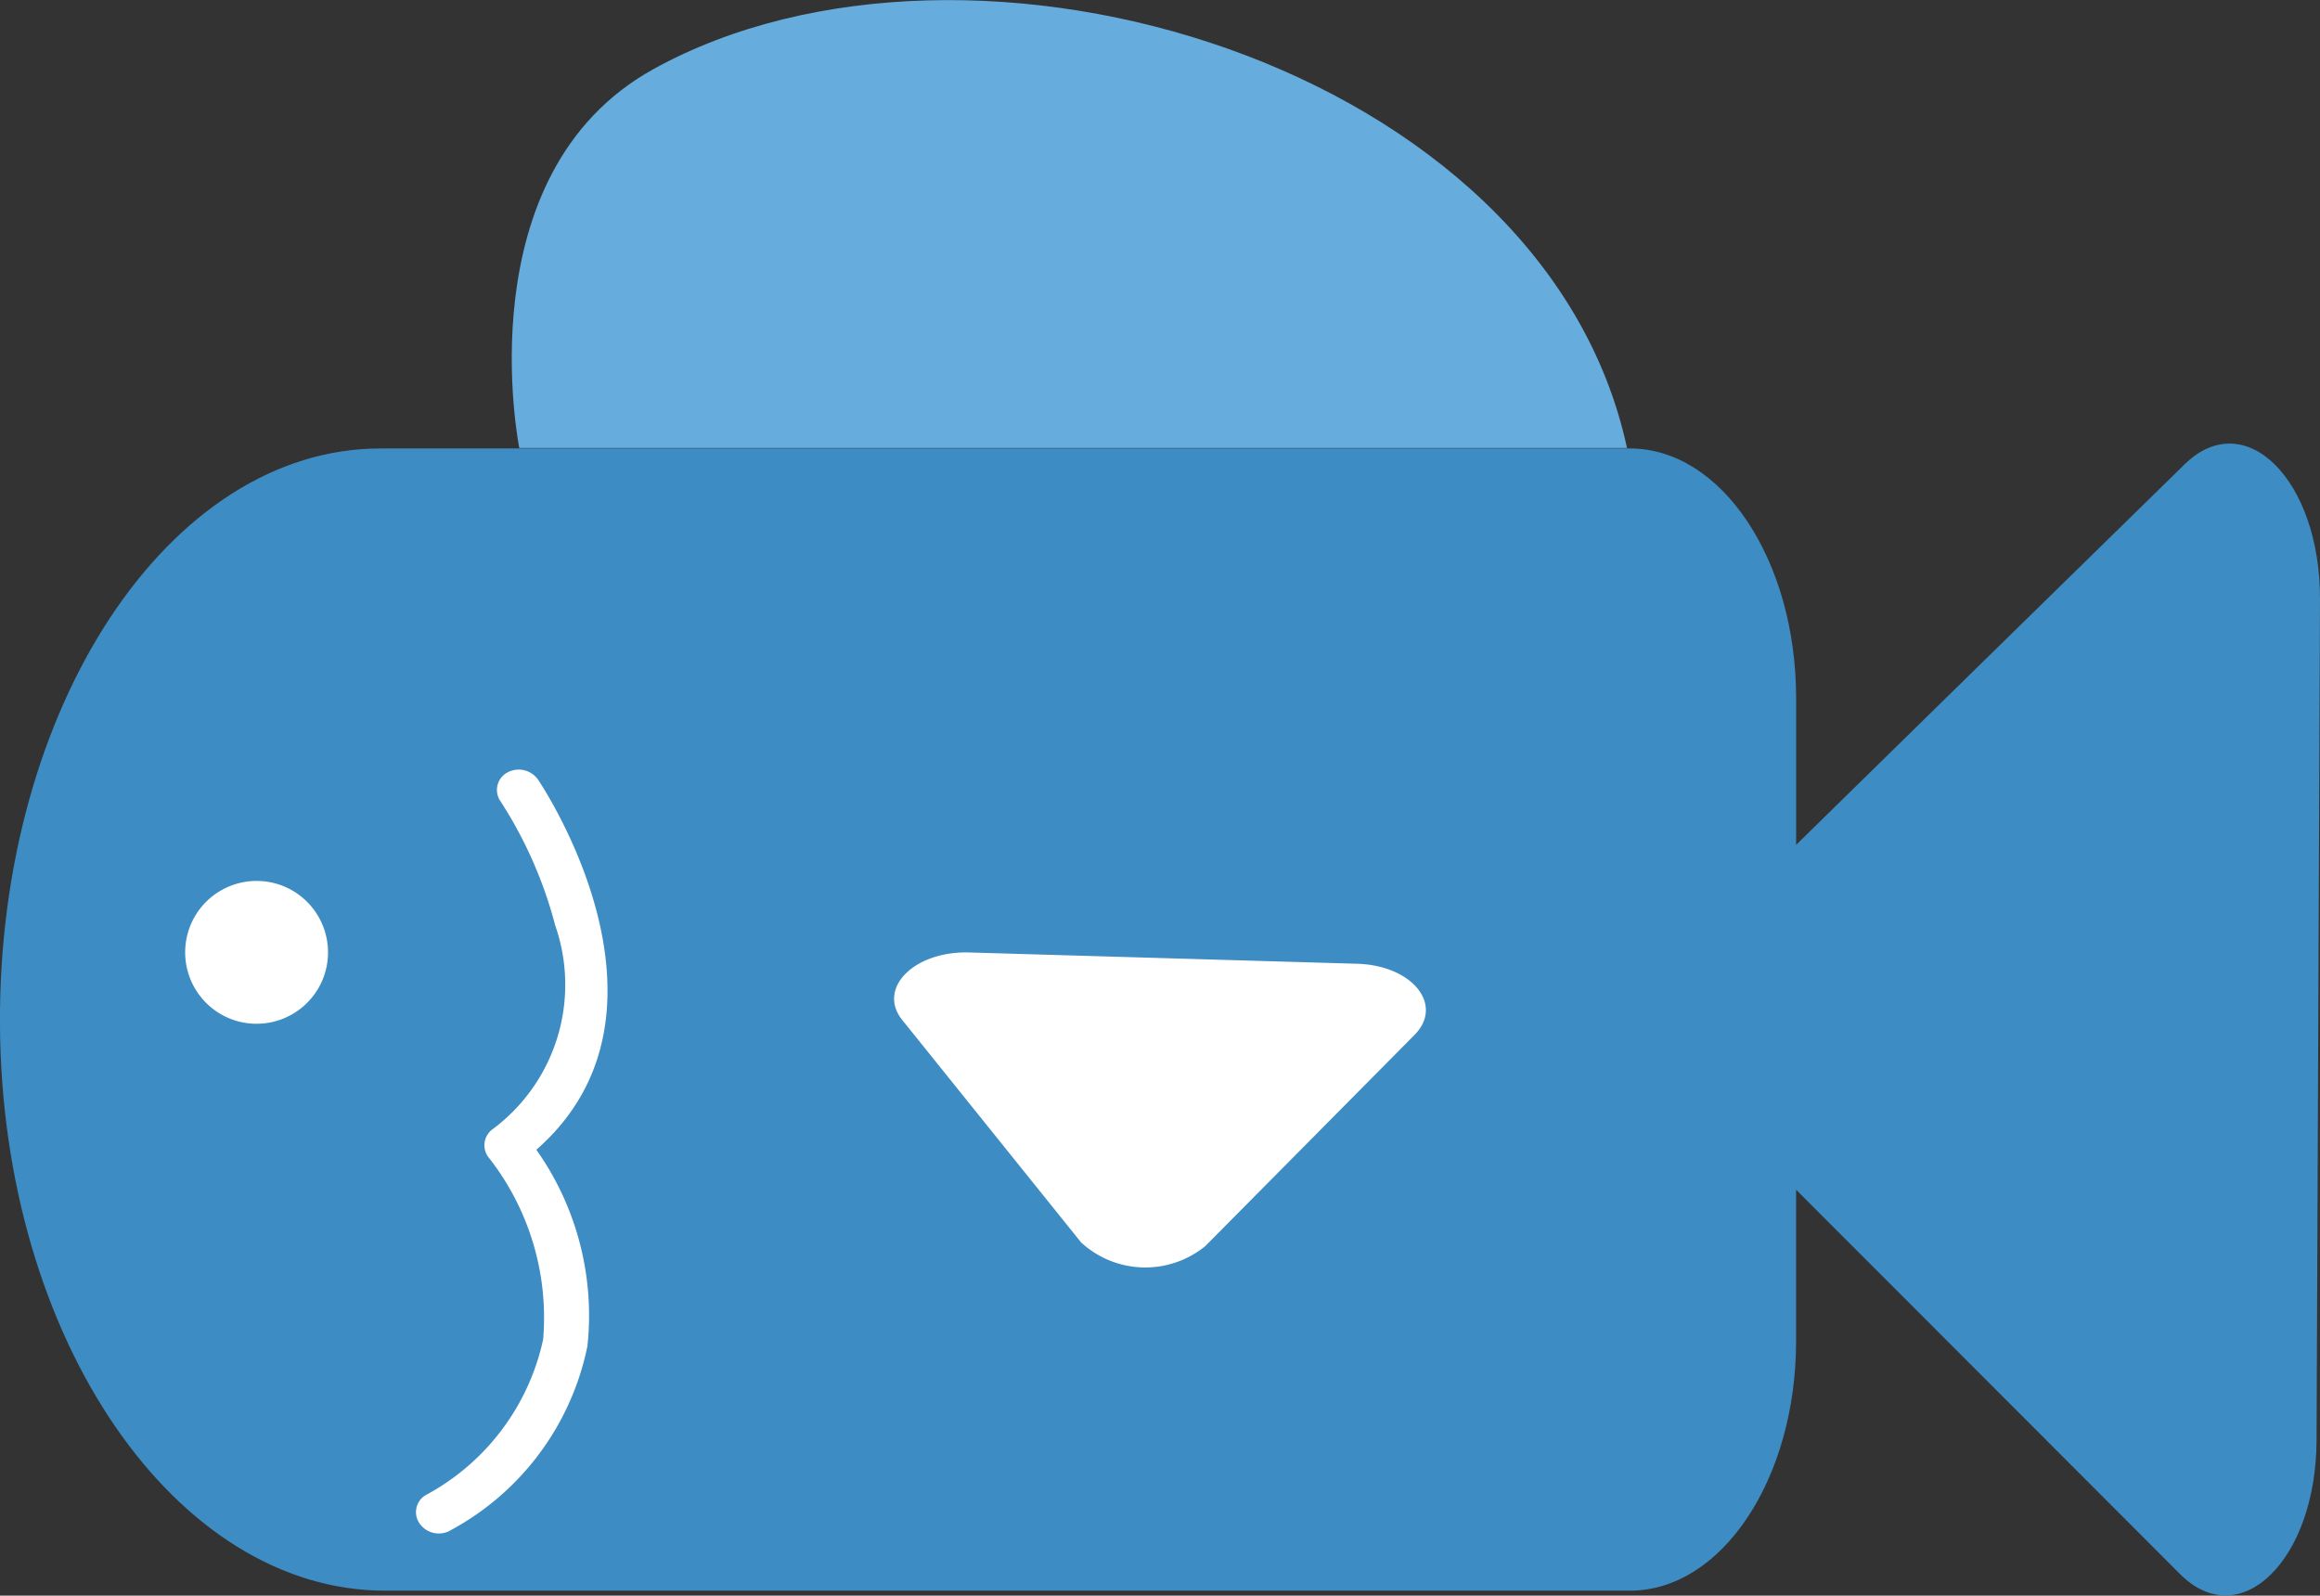 <svg xmlns="http://www.w3.org/2000/svg" width="56.699" height="39" viewBox="0 0 56.699 39">
  <rect x="0" y="0" width="56.699" height="39" fill="#333333" stroke="none"/>
  <g id="グループ_26" data-name="グループ 26" transform="translate(1147.024 -245.509)">
    <path id="パス_68" data-name="パス 68" d="M-1093.634,307.626l-5.209,5.1-4.285,4.2v-3.588c0-3.367-1.818-6.1-4.062-6.1h-30.535c-5.159,0-9.337,6.307-9.3,14.065.038,7.7,4.288,13.853,9.415,13.853h30.419c2.243,0,4.062-2.73,4.062-6.1v-3.7l4.217,4.221,5.167,5.173c1.471,1.472,3.324-.343,3.336-3.267l.042-10.275.042-10.275C-1090.313,308.015-1092.151,306.174-1093.634,307.626Z" transform="translate(0 -50.768)" fill="#3d8cc3"/>
    <path id="パス_69" data-name="パス 69" d="M-1108.523,363.451a1.747,1.747,0,0,0-2.336.8,1.747,1.747,0,0,0,.8,2.336,1.747,1.747,0,0,0,2.336-.8A1.747,1.747,0,0,0-1108.523,363.451Z" transform="translate(-31.462 -96.233)" fill="#fff"/>
    <path id="パス_70" data-name="パス 70" d="M-1065.72,337.865a.568.568,0,0,1-.352-.216.483.483,0,0,1,.129-.708,5.683,5.683,0,0,0,2.877-3.809,6.334,6.334,0,0,0-1.319-4.431.484.484,0,0,1,.081-.705,4.4,4.4,0,0,0,1.534-4.979,10.438,10.438,0,0,0-1.337-3.037.484.484,0,0,1,.158-.7.577.577,0,0,1,.756.166c.04.058,3.831,5.657-.039,9.05a7.013,7.013,0,0,1,1.248,4.8,6.612,6.612,0,0,1-3.328,4.492A.567.567,0,0,1-1065.72,337.865Z" transform="translate(-70.684 -54.885)" fill="#fff"/>
    <path id="パス_71" data-name="パス 71" d="M-1015.195,260s-1.354-6.7,3.279-9.261c7.746-4.281,21.767-.131,23.793,9.261Z" transform="translate(-119.138 -3.541)" fill="#66acdd"/>
    <path id="パス_72" data-name="パス 72" d="M-918.835,100.762l2.185,2.718a2.318,2.318,0,0,0,3.036.089l2.556-2.58,2.556-2.58c.727-.734-.05-1.7-1.4-1.74l-4.741-.138-4.741-.138c-1.349-.039-2.258.878-1.636,1.652Z" transform="translate(-203.953 172.396)" fill="#fff"/>
  </g>
</svg>
